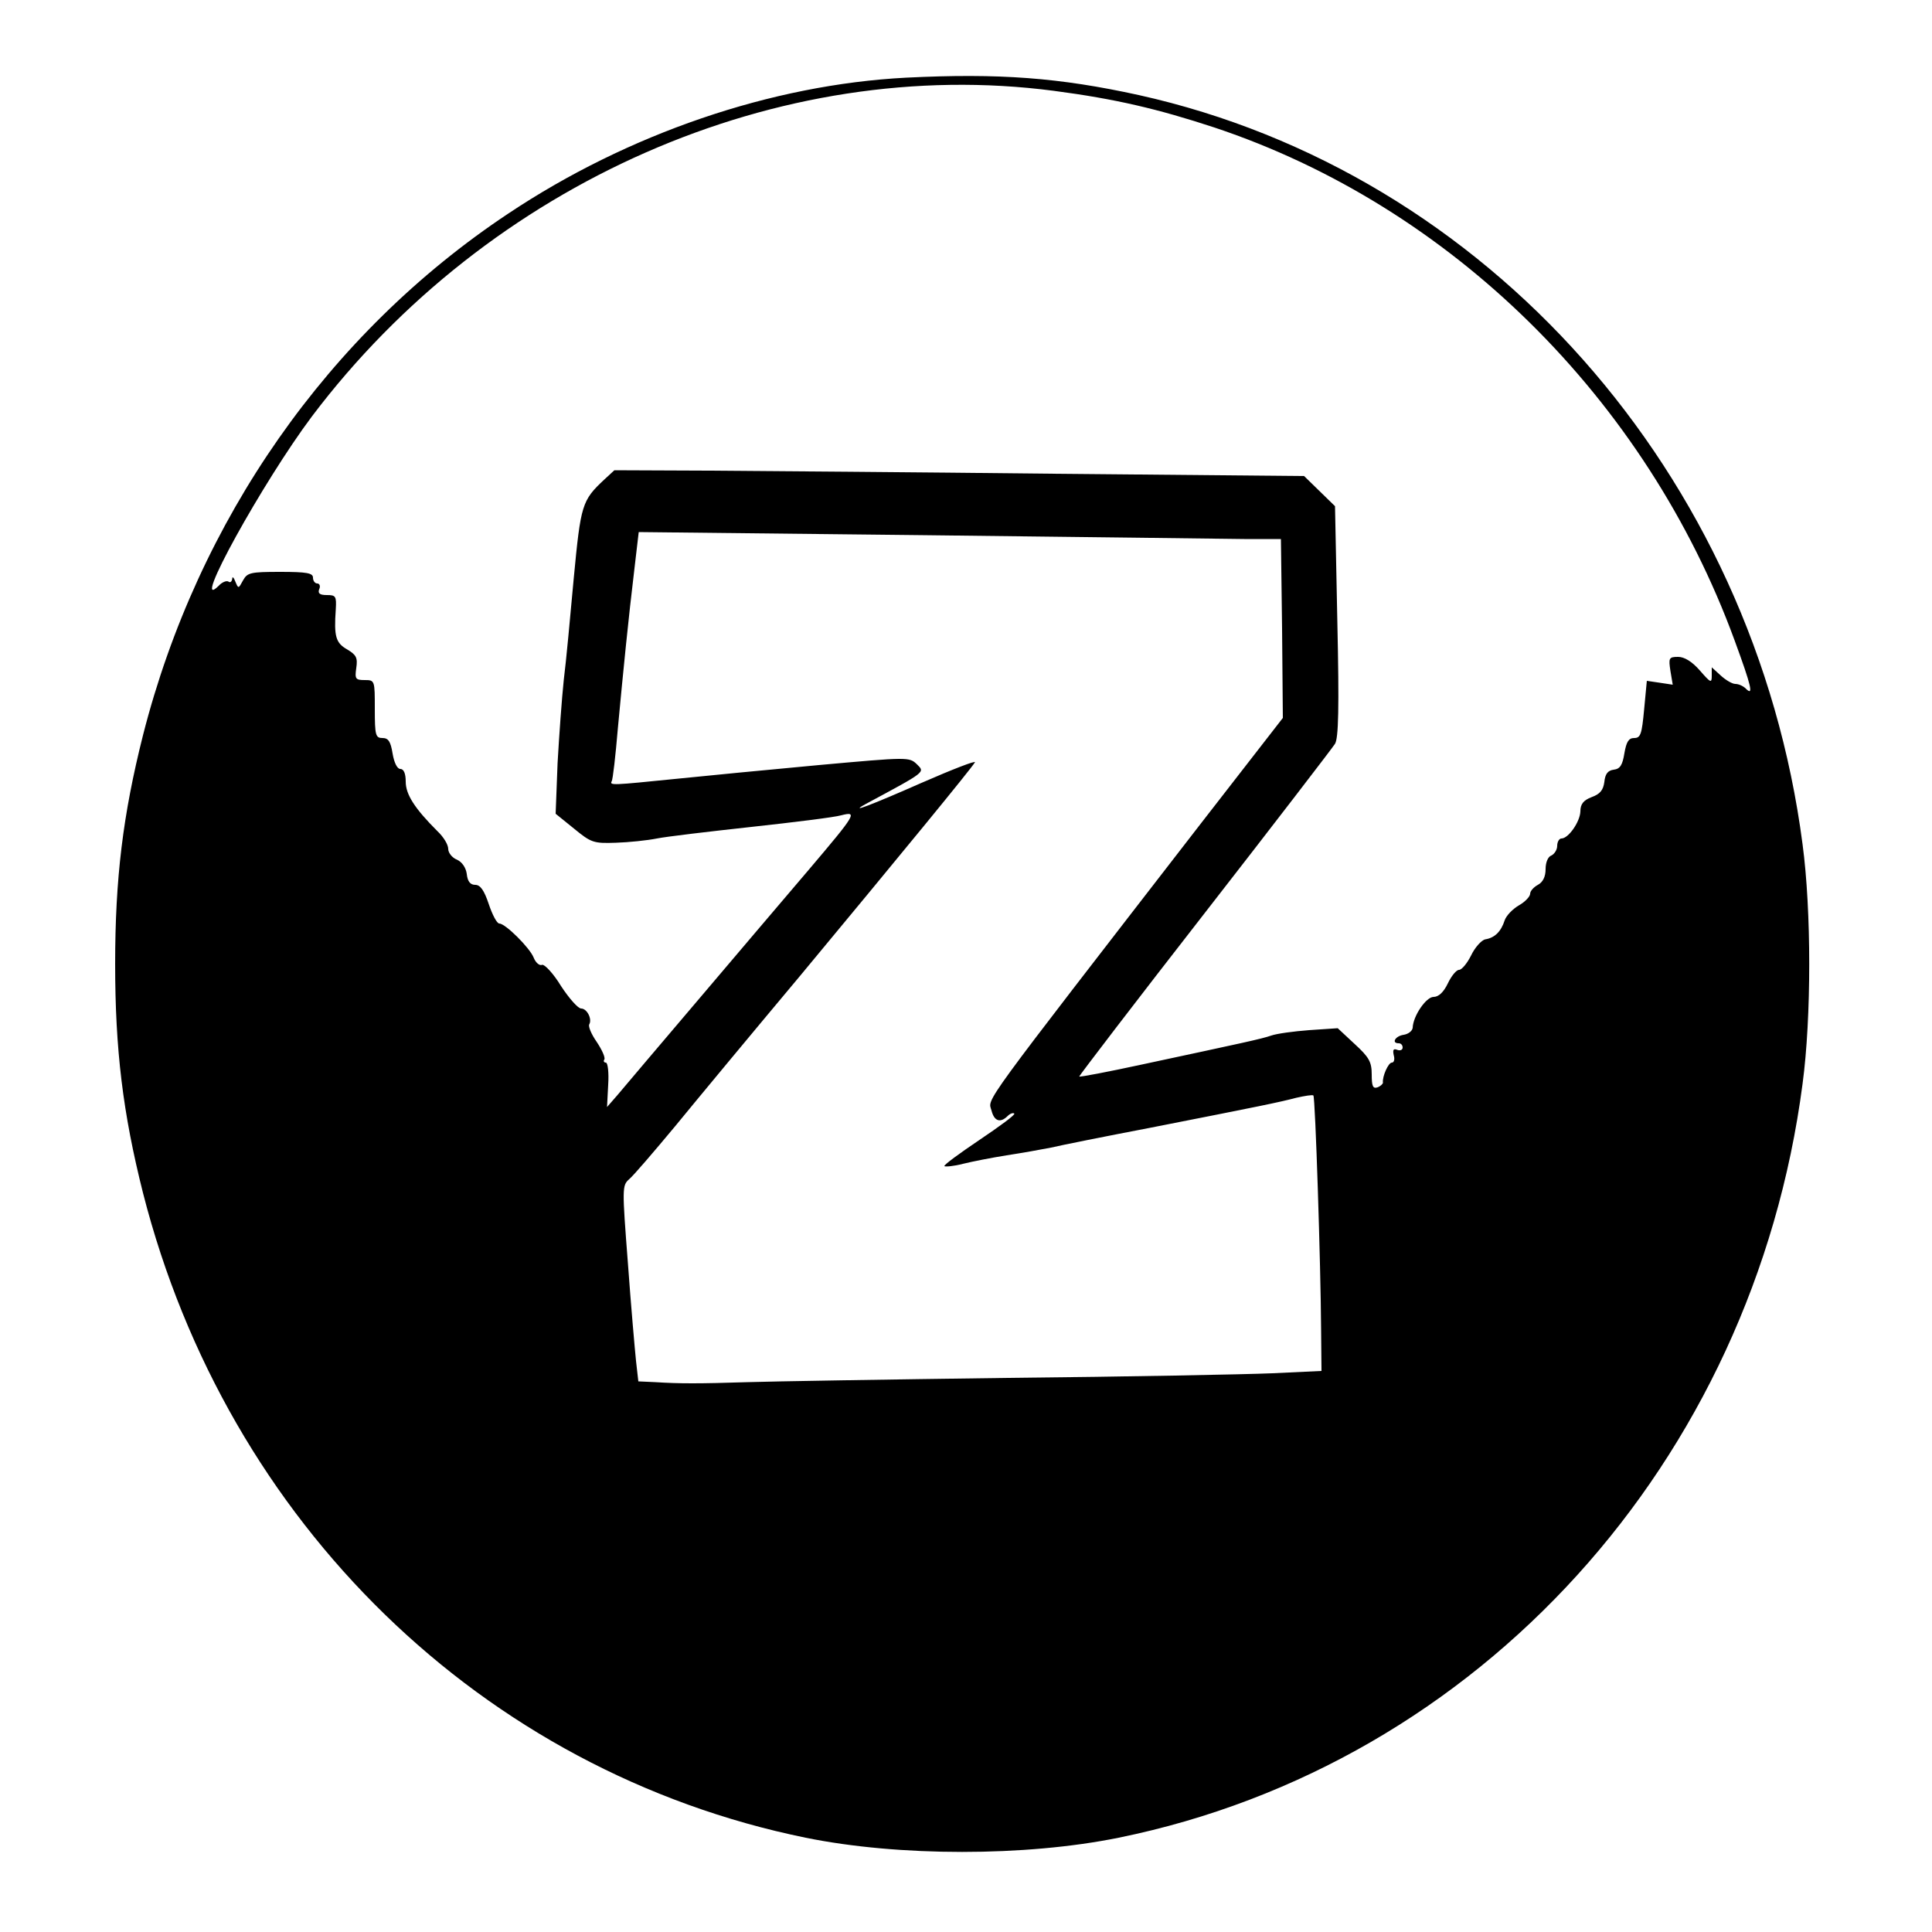 <svg xmlns="http://www.w3.org/2000/svg" width="666.667" height="666.667" preserveAspectRatio="xMidYMid meet" version="1.0" viewBox="0 0 500 500"><g fill="#000" stroke="none"><path d="M2345 4799 c-348 -18 -720 -145 -1030 -352 -465 -309 -803 -792 -945 -1350 -52 -206 -72 -371 -72 -592 0 -221 20 -386 72 -592 218 -855 879 -1498 1715 -1669 241 -49 569 -49 810 0 933 190 1642 972 1770 1951 23 172 23 448 0 620 -125 959 -817 1739 -1718 1939 -205 45 -361 57 -602 45z m382 -34 c160 -21 270 -47 416 -95 612 -204 1117 -702 1346 -1327 44 -120 50 -146 29 -125 -7 7 -19 12 -27 12 -8 0 -25 10 -38 22 l-23 21 0 -22 c0 -20 -3 -18 -31 14 -20 23 -40 35 -56 35 -24 0 -25 -3 -20 -36 l6 -36 -33 5 -34 5 -7 -74 c-6 -64 -9 -74 -26 -74 -14 0 -20 -10 -25 -39 -5 -31 -11 -41 -28 -43 -15 -2 -22 -11 -24 -32 -3 -21 -11 -31 -33 -39 -21 -8 -29 -18 -29 -37 -1 -27 -31 -70 -49 -70 -6 0 -11 -9 -11 -19 0 -10 -7 -21 -15 -25 -9 -3 -15 -18 -15 -35 0 -20 -7 -34 -20 -41 -11 -6 -20 -16 -20 -23 0 -7 -13 -21 -29 -30 -17 -10 -33 -27 -37 -39 -9 -28 -25 -45 -50 -49 -10 -2 -27 -21 -37 -42 -10 -20 -24 -37 -31 -37 -7 0 -20 -16 -29 -35 -11 -23 -24 -35 -37 -35 -19 0 -53 -49 -54 -80 -1 -8 -11 -16 -23 -18 -22 -3 -33 -22 -13 -22 6 0 10 -5 10 -11 0 -6 -6 -9 -14 -6 -10 4 -12 0 -9 -14 3 -10 1 -19 -5 -19 -9 0 -25 -36 -23 -52 0 -3 -6 -9 -14 -12 -12 -4 -15 3 -15 33 0 33 -7 45 -44 79 l-44 41 -74 -5 c-40 -3 -84 -9 -98 -14 -26 -9 -74 -19 -335 -75 -88 -19 -161 -33 -162 -31 -1 1 144 191 324 422 179 230 331 428 338 439 9 15 11 91 6 317 l-6 298 -40 39 -40 39 -650 6 c-357 4 -759 7 -893 8 l-242 1 -26 -24 c-58 -54 -61 -65 -79 -254 -9 -99 -20 -218 -26 -265 -5 -47 -12 -144 -16 -215 l-5 -131 47 -38 c45 -37 51 -39 109 -37 33 1 81 6 106 11 25 5 135 18 245 30 110 12 215 25 232 30 43 11 39 4 -84 -141 -54 -63 -181 -213 -283 -333 -102 -120 -197 -232 -212 -250 l-27 -31 3 58 c2 31 -1 57 -6 57 -5 0 -7 4 -4 8 3 5 -6 25 -20 46 -14 20 -22 40 -19 45 8 14 -6 41 -21 41 -8 0 -31 26 -52 58 -20 33 -43 57 -49 55 -7 -3 -17 6 -22 19 -10 25 -73 88 -89 88 -6 0 -18 23 -27 50 -12 36 -22 50 -35 50 -13 0 -20 9 -22 28 -2 16 -12 31 -25 37 -13 5 -23 18 -23 28 0 11 -12 31 -28 46 -59 59 -82 95 -82 128 0 21 -5 33 -14 33 -8 0 -16 16 -20 40 -5 31 -11 40 -26 40 -18 0 -20 7 -20 75 0 74 0 75 -26 75 -24 0 -26 3 -22 31 4 27 0 34 -23 48 -30 17 -35 33 -30 104 2 34 0 37 -23 37 -18 0 -24 4 -20 15 4 8 1 15 -5 15 -6 0 -11 7 -11 15 0 12 -16 15 -85 15 -77 0 -85 -2 -96 -22 -12 -22 -12 -22 -20 -3 -4 11 -8 14 -8 7 -1 -7 -5 -11 -10 -7 -5 3 -17 -2 -25 -11 -76 -75 115 270 241 438 457 606 1209 936 1920 843z m493 -1160 l95 0 3 -232 2 -231 -212 -273 c-581 -751 -551 -710 -542 -743 7 -28 23 -33 42 -14 6 6 14 9 17 6 3 -3 -38 -33 -90 -68 -52 -35 -93 -65 -91 -68 3 -2 25 0 48 6 24 6 75 16 113 22 39 6 90 15 115 20 25 6 140 29 255 51 290 57 334 66 380 78 22 5 41 8 44 6 5 -5 19 -439 20 -606 l1 -107 -127 -6 c-71 -3 -380 -9 -688 -12 -308 -4 -609 -9 -670 -11 -126 -4 -177 -4 -239 0 l-44 2 -6 53 c-3 29 -13 142 -21 253 -15 194 -15 201 3 217 11 9 64 71 119 137 54 66 200 242 324 390 259 312 442 535 452 552 4 6 -58 -18 -138 -53 -127 -56 -192 -81 -145 -55 158 85 154 82 133 103 -20 19 -22 19 -254 -2 -129 -12 -296 -28 -373 -36 -159 -16 -169 -17 -163 -6 3 4 10 66 16 137 14 150 27 281 43 414 l11 94 736 -8 c405 -5 779 -9 831 -10z" transform="translate(0,500) scale(0.1,-0.1)"/></g></svg>